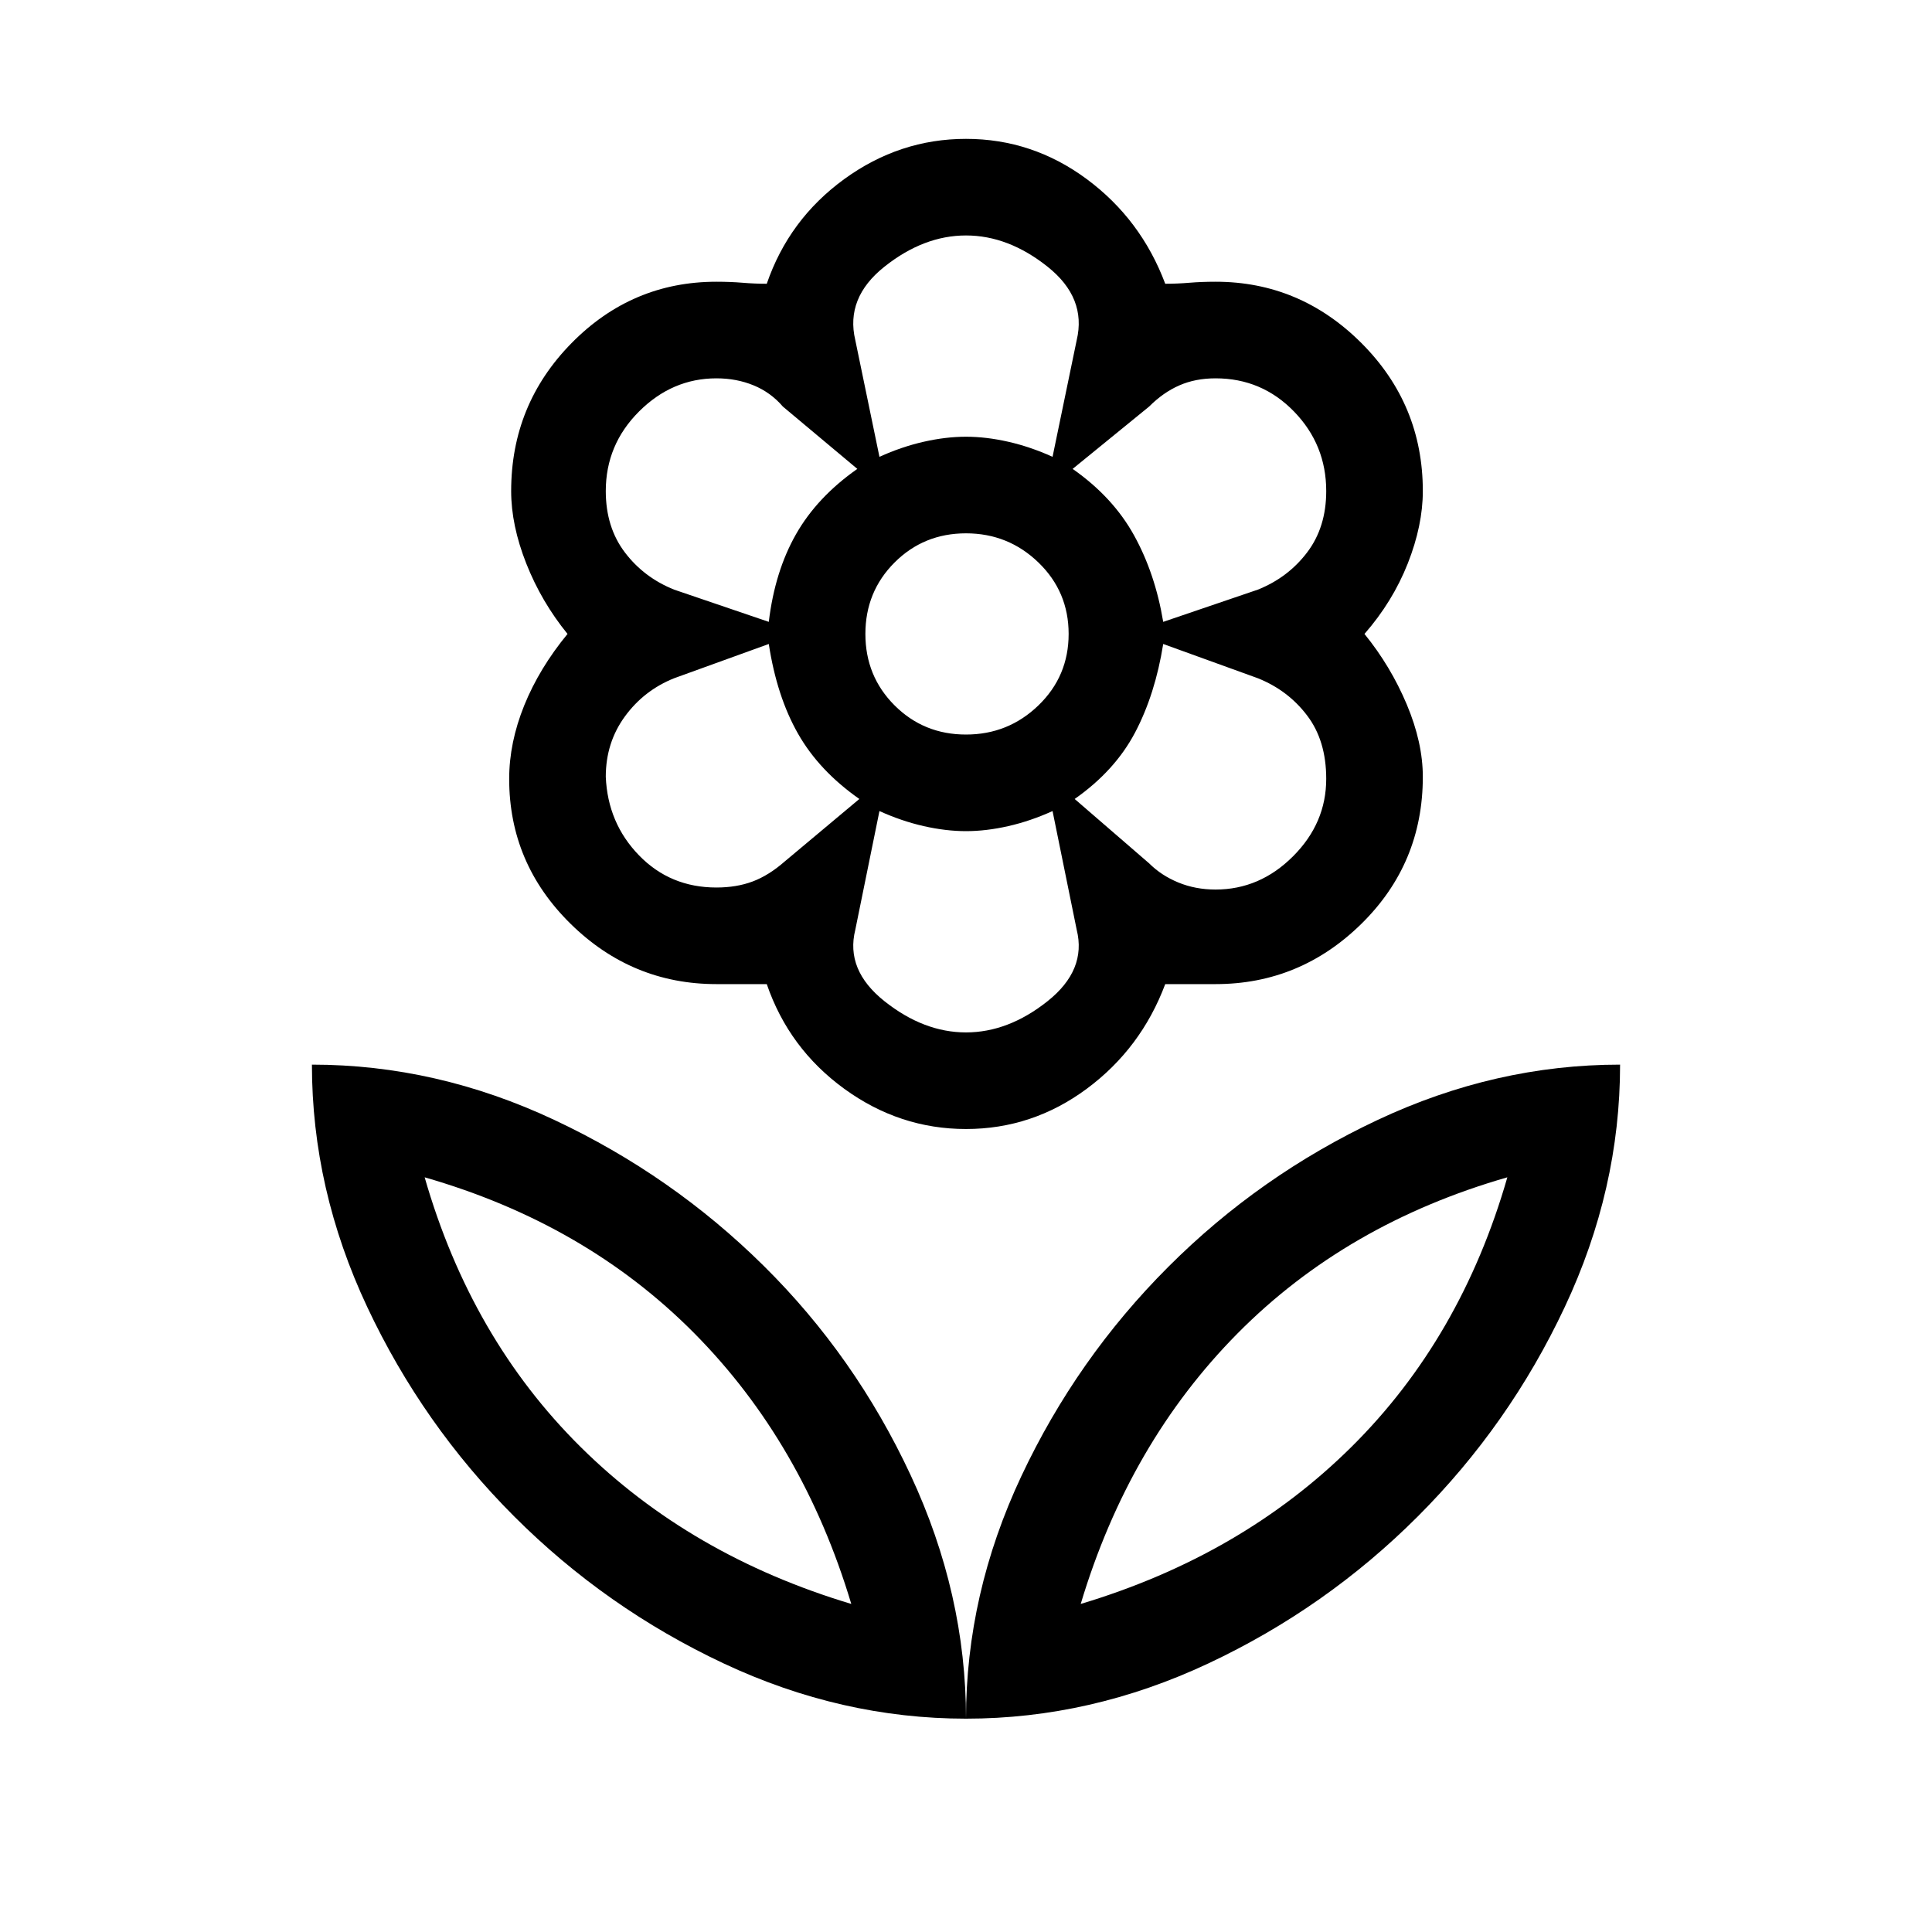<svg xmlns="http://www.w3.org/2000/svg" height="40" width="40"><path d="M20 35.583q0-2.583 1.146-5.021 1.146-2.437 3.042-4.333 1.895-1.896 4.333-3.041 2.437-1.146 5.021-1.146 0 2.583-1.146 5.02-1.146 2.438-3.042 4.334-1.896 1.896-4.333 3.042-2.438 1.145-5.021 1.145Zm2.375-2.375q3.333-1 5.604-3.25t3.229-5.583q-3.333.958-5.583 3.229t-3.25 5.604ZM20 35.583q0-2.583-1.146-5.041-1.146-2.459-3.042-4.334-1.895-1.875-4.333-3.02-2.437-1.146-5.021-1.146 0 2.583 1.146 5.02 1.146 2.438 3.042 4.334 1.896 1.896 4.333 3.042 2.438 1.145 5.021 1.145Zm-2.375-2.375q-3.333-1-5.604-3.25t-3.229-5.583q3.333.958 5.583 3.229t3.25 5.604Zm7.542-14.791q.916 0 1.604-.688.687-.687.687-1.604 0-.792-.396-1.312-.395-.521-1.02-.771l-1.959-.709q-.166 1.042-.583 1.834-.417.791-1.25 1.375l1.542 1.333q.25.25.604.396.354.146.771.146Zm-1.084-5.542 1.959-.667q.625-.25 1.02-.77.396-.521.396-1.271 0-.959-.666-1.646-.667-.688-1.625-.688-.417 0-.75.146-.334.146-.625.438l-1.584 1.291q.834.584 1.271 1.375.438.792.604 1.792Zm-5.875-3.417q.459-.208.917-.312.458-.104.875-.104t.875.104q.458.104.917.312l.5-2.416q.208-.875-.604-1.521-.813-.646-1.688-.646t-1.688.646q-.812.646-.604 1.521ZM20 15.208q.875 0 1.5-.604t.625-1.479q0-.875-.625-1.479-.625-.604-1.5-.604t-1.479.604q-.604.604-.604 1.479 0 .875.604 1.479.604.604 1.479.604Zm0 6.167q.875 0 1.688-.646.812-.646.604-1.479l-.5-2.458q-.459.208-.917.312-.458.104-.875.104t-.875-.104q-.458-.104-.917-.312l-.5 2.458q-.208.833.604 1.479.813.646 1.688.646Zm-4.083-8.5q.125-1.042.562-1.812.438-.771 1.271-1.355l-1.542-1.291q-.25-.292-.604-.438-.354-.146-.771-.146-.916 0-1.604.688-.687.687-.687 1.646 0 .75.396 1.271.395.52 1.02.77Zm-1.084 5.5q.417 0 .75-.125.334-.125.667-.417l1.542-1.291q-.834-.584-1.271-1.354-.438-.771-.604-1.855l-1.959.709q-.625.25-1.02.791-.396.542-.396 1.25.041.959.687 1.625.646.667 1.604.667Zm5.167 5q-1.375 0-2.521-.833-1.146-.834-1.604-2.167h-1.042q-1.75 0-3.021-1.25-1.27-1.25-1.27-3 0-.75.312-1.521.313-.771.896-1.479-.542-.667-.854-1.458-.313-.792-.313-1.5 0-1.792 1.25-3.063 1.25-1.271 3-1.271.292 0 .542.021.25.021.5.021.458-1.333 1.604-2.167 1.146-.833 2.521-.833t2.5.833q1.125.834 1.625 2.167.25 0 .5-.021t.542-.021q1.75 0 3.021 1.271 1.27 1.271 1.27 3.063 0 .708-.312 1.5-.313.791-.896 1.458.542.667.875 1.458.333.792.333 1.5 0 1.792-1.27 3.042-1.271 1.25-3.021 1.25h-1.042q-.5 1.333-1.625 2.167-1.125.833-2.5.833Zm0-14.333Zm2.208.666Zm.042 6.834Zm-2.25.666Zm-2.208-.666Zm-.042-6.834Zm-.125 23.5Zm4.75 0Z"/></svg>